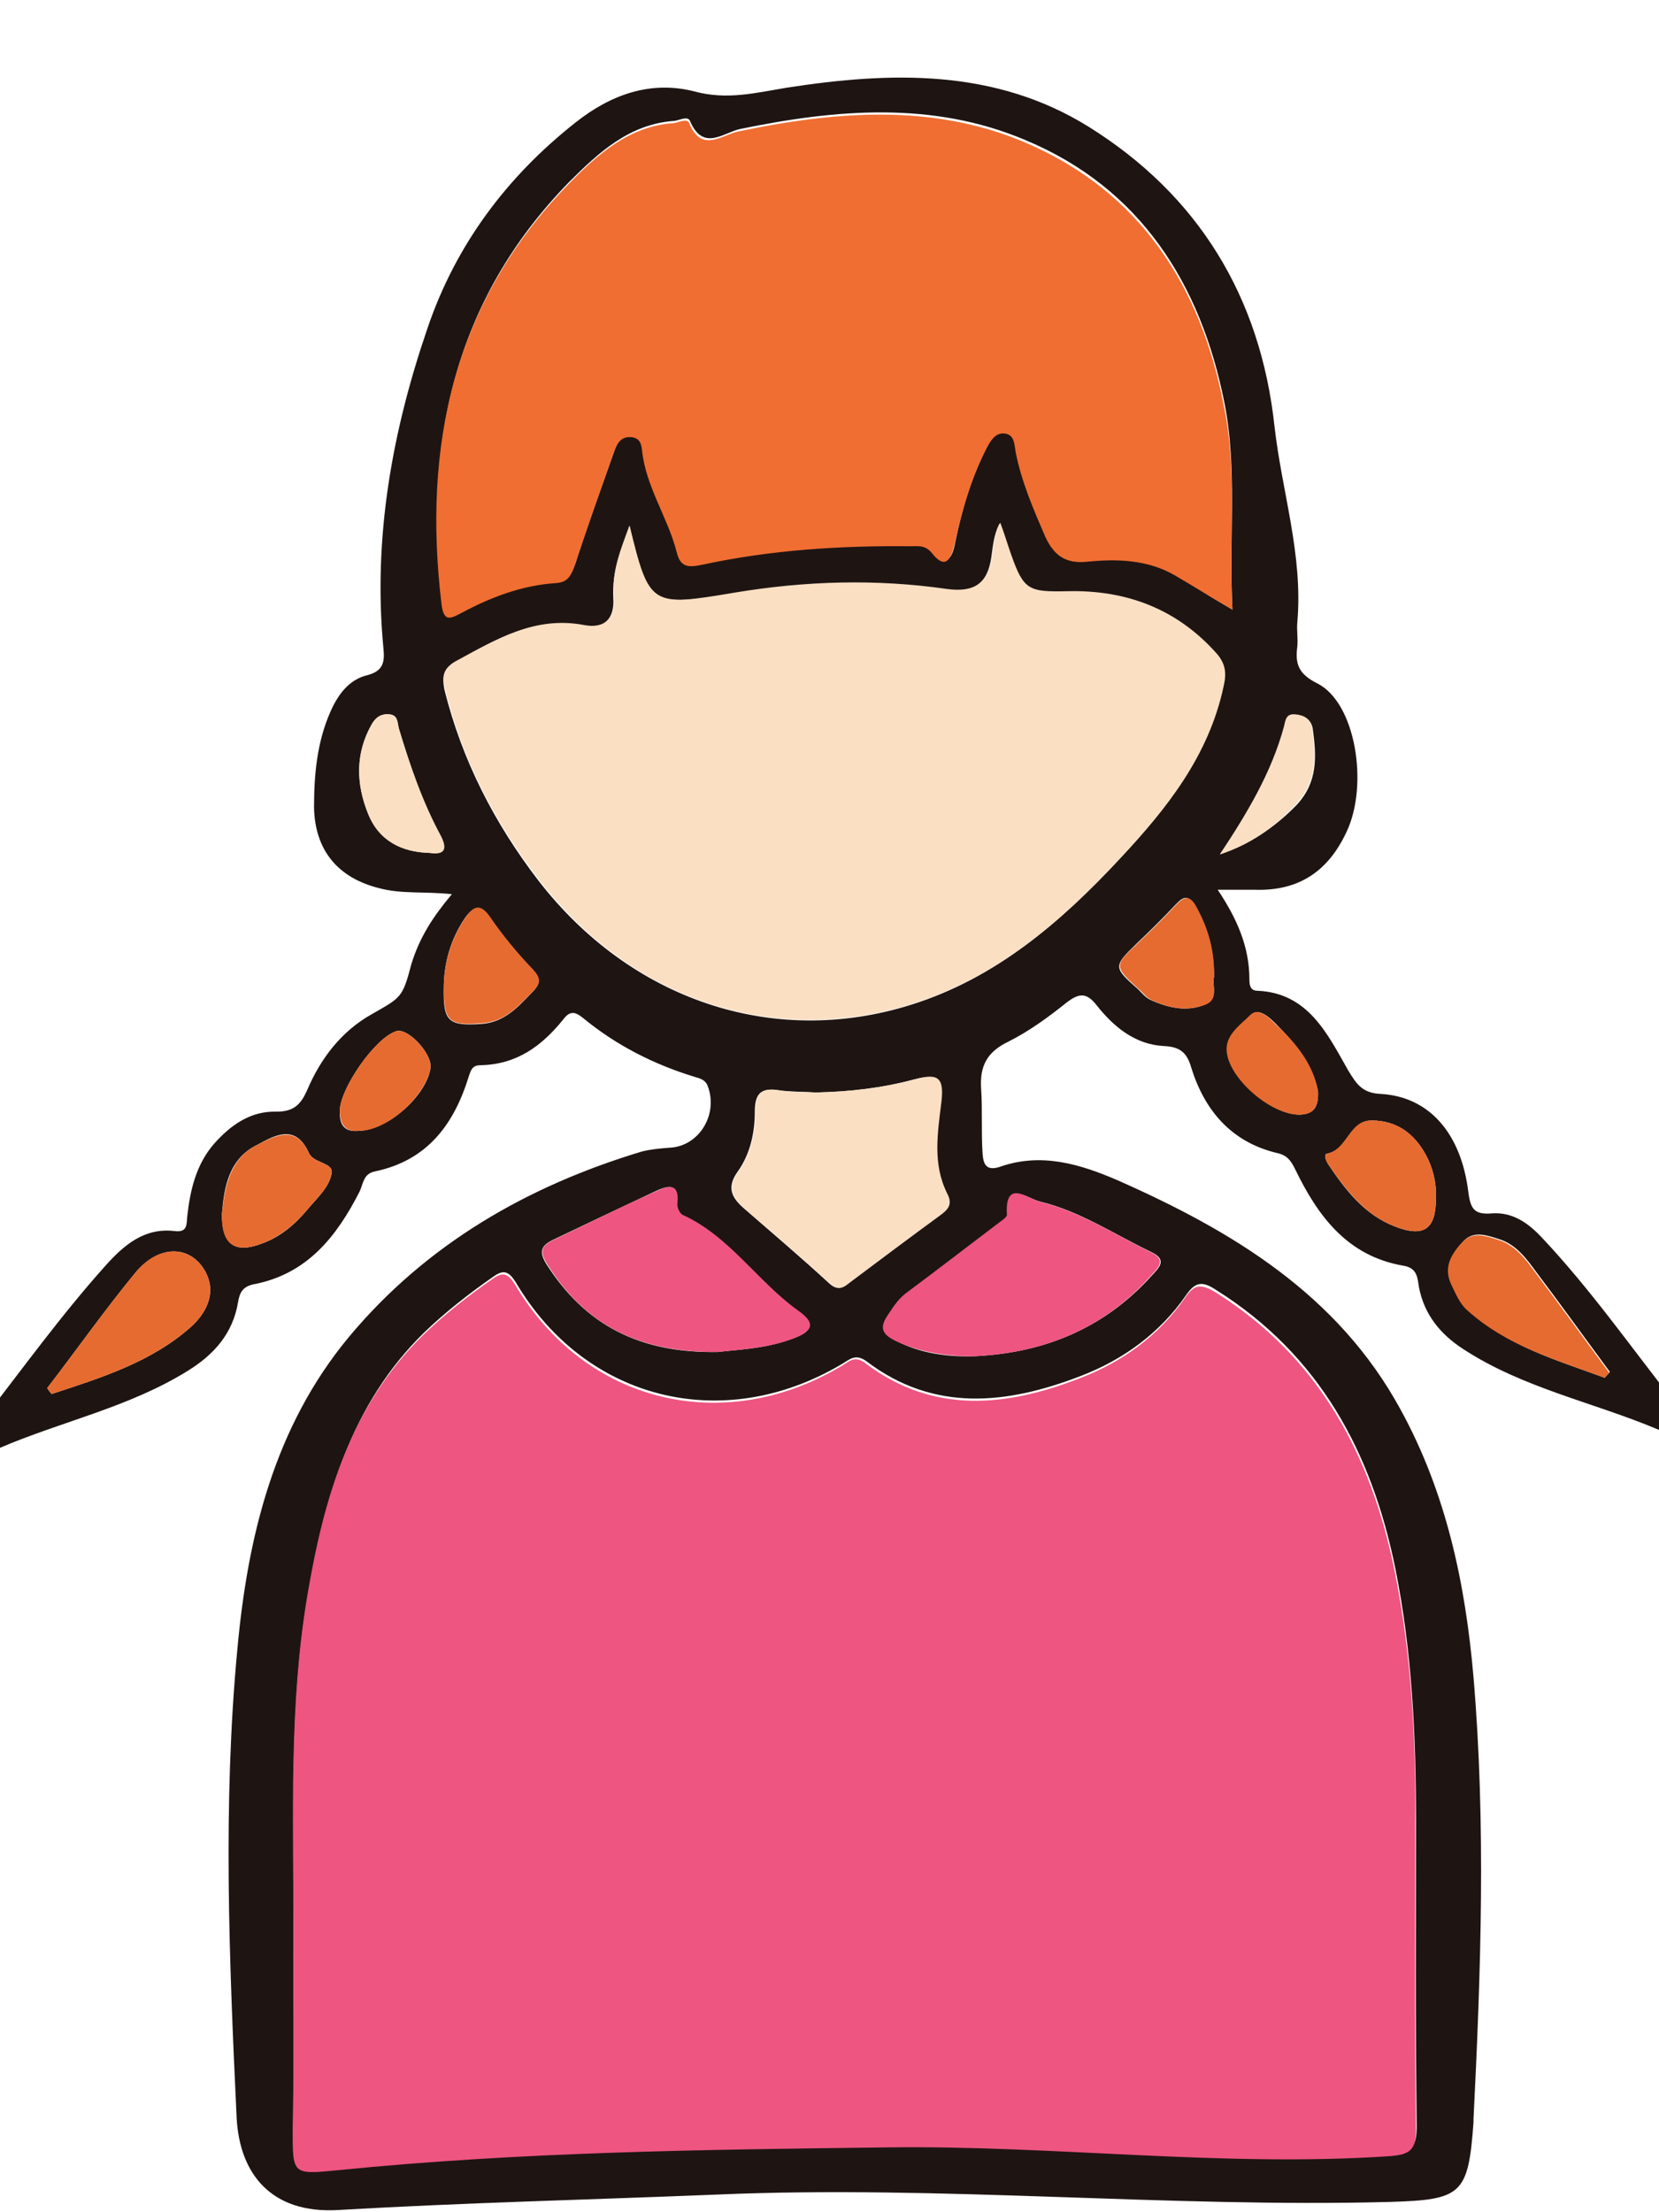 <?xml version="1.0" encoding="UTF-8" standalone="no"?>
<svg
   xmlns:dc="http://purl.org/dc/elements/1.1/"
   xmlns:cc="http://creativecommons.org/ns#"
   xmlns:rdf="http://www.w3.org/1999/02/22-rdf-syntax-ns#"
   xmlns:svg="http://www.w3.org/2000/svg"
   xmlns="http://www.w3.org/2000/svg"
   xmlns:xlink="http://www.w3.org/1999/xlink"
   xmlns:sodipodi="http://sodipodi.sourceforge.net/DTD/sodipodi-0.dtd"
   xmlns:inkscape="http://www.inkscape.org/namespaces/inkscape"
   inkscape:version="1.0beta1 (32d4812, 2019-09-19)"
   id="svg1408"
   version="1.1"
   viewBox="0 0 238.125 317.5"
   height="1200"
   width="900">
  <defs
     id="defs1402">
    <clipPath
       id="SVGID_2_">
      <use
         xlink:href="#SVGID_1_"
         overflow="visible"
         id="use1978"
         x="0"
         y="0"
         width="100%"
         height="100%" />
    </clipPath>
    <circle
       id="SVGID_1_"
       cx="231.7"
       cy="310.3"
       r="136.5" />
    <clipPath
       id="SVGID_4_">
      <use
         height="100%"
         width="100%"
         y="0"
         x="0"
         id="use2092"
         overflow="visible"
         xlink:href="#SVGID_3_" />
    </clipPath>
    <circle
       r="136.5"
       cy="310.3"
       cx="543.9"
       id="SVGID_3_" />
    <clipPath
       id="SVGID_6_">
      <use
         height="100%"
         width="100%"
         y="0"
         x="0"
         id="use2158"
         overflow="visible"
         xlink:href="#SVGID_5_" />
    </clipPath>
    <circle
       r="136.5"
       cy="310.3"
       cx="856.1"
       id="SVGID_5_" />
    <clipPath
       id="SVGID_8_">
      <use
         height="100%"
         width="100%"
         y="0"
         x="0"
         id="use2256"
         overflow="visible"
         xlink:href="#SVGID_7_" />
    </clipPath>
    <circle
       r="136.5"
       cy="310.3"
       cx="1168.3"
       id="SVGID_7_" />
    <clipPath
       id="SVGID_10_">
      <use
         height="100%"
         width="100%"
         y="0"
         x="0"
         id="use2342"
         overflow="visible"
         xlink:href="#SVGID_9_" />
    </clipPath>
    <circle
       r="136.5"
       cy="669.7"
       cx="231.7"
       id="SVGID_9_" />
    <clipPath
       id="SVGID_12_">
      <use
         height="100%"
         width="100%"
         y="0"
         x="0"
         id="use2418"
         overflow="visible"
         xlink:href="#SVGID_11_" />
    </clipPath>
    <circle
       r="136.5"
       cy="669.7"
       cx="543.9"
       id="SVGID_11_" />
    <clipPath
       id="SVGID_14_">
      <use
         height="100%"
         width="100%"
         y="0"
         x="0"
         id="use2556"
         overflow="visible"
         xlink:href="#SVGID_13_" />
    </clipPath>
    <circle
       r="136.5"
       cy="669.7"
       cx="856.1"
       id="SVGID_13_" />
    <clipPath
       id="SVGID_16_">
      <use
         height="100%"
         width="100%"
         y="0"
         x="0"
         id="use2684"
         overflow="visible"
         xlink:href="#SVGID_15_" />
    </clipPath>
    <circle
       r="136.5"
       cy="669.7"
       cx="1168.3"
       id="SVGID_15_" />
  </defs>
  <sodipodi:namedview
     inkscape:window-maximized="0"
     inkscape:window-y="134"
     inkscape:window-x="20"
     inkscape:window-height="907"
     inkscape:window-width="1600"
     units="px"
     showgrid="false"
     inkscape:document-rotation="0"
     inkscape:current-layer="layer1"
     inkscape:document-units="mm"
     inkscape:cy="560"
     inkscape:cx="400"
     inkscape:zoom="0.35"
     inkscape:pageshadow="2"
     inkscape:pageopacity="0.0"
     borderopacity="1.0"
     bordercolor="#666666"
     pagecolor="#ffffff"
     id="base" />
  <g
     id="layer1"
     inkscape:groupmode="layer"
     inkscape:label="Layer 1">
    <g
       transform="matrix(1.058,0,0,1.058,-456.84,-564.443)"
       id="XMLID_431_">
      <path
         inkscape:connector-curvature="0"
         id="XMLID_324_"
         fill="#1E1513"
         d="m 493.1,654.8 c -3.7,-0.4 -6.8,0 -9.8,-0.8 -5.7,-1.4 -8.8,-5.2 -8.9,-11 0,-4.4 0.4,-8.8 2.2,-12.9 1,-2.3 2.5,-4.4 5,-5 2.3,-0.6 2.4,-1.9 2.2,-3.8 -1.4,-14.9 1.2,-29.3 6,-43.3 3.8,-11.2 10.7,-20.5 20.1,-27.9 4.8,-3.8 10.2,-5.7 16.1,-4.2 4.4,1.2 8.3,0.2 12.5,-0.5 14.2,-2.2 28.3,-2.6 41,5.3 14.9,9.3 23.3,23.1 25.2,40.6 1,8.9 3.9,17.5 3.1,26.6 -0.1,1.1 0.1,2.2 0,3.3 -0.3,2.3 0.1,3.7 2.7,5 5.2,2.6 7,13.7 4,20.1 -2.5,5.4 -6.5,8.1 -12.5,7.9 -1.5,0 -3.1,0 -5,0 2.6,3.9 4.3,7.7 4.3,12.2 0,0.7 0.1,1.5 1.1,1.5 6.9,0.3 9.5,5.9 12.3,10.8 1.2,2 2,3.1 4.5,3.2 6.4,0.4 10.8,5.2 11.8,13.3 0.3,2.3 0.8,3.1 3.2,2.9 2.8,-0.2 4.9,1.3 6.7,3.2 6.7,7.1 12.2,15 18.2,22.6 0.7,0.9 0.9,1.7 0.2,2.7 -0.7,0.9 -1.6,1.3 -2.6,0.8 -8.8,-3.7 -18.3,-5.6 -26.4,-10.9 -3.1,-2 -5.3,-4.7 -6,-8.4 -0.2,-1.2 -0.2,-2.6 -2.1,-2.9 -7.6,-1.3 -11.6,-6.7 -14.7,-13.1 -0.6,-1.2 -1.1,-1.9 -2.5,-2.2 -6.2,-1.5 -9.8,-5.8 -11.6,-11.6 -0.6,-2.1 -1.6,-2.8 -3.7,-2.9 -3.9,-0.2 -6.8,-2.6 -9.1,-5.5 -1.4,-1.8 -2.4,-1.7 -4.1,-0.4 -2.5,2 -5.1,3.9 -7.9,5.3 -2.9,1.4 -3.9,3.3 -3.7,6.4 0.2,2.9 0,5.9 0.2,8.8 0.1,1.3 0.4,2.4 2.3,1.8 5.6,-2 10.9,-0.4 16,1.8 15.6,6.9 29.9,15.5 38.4,31.1 6.2,11.3 8.8,23.6 9.9,36.3 1.7,20 1,40 0,60 0,0.1 0,0.2 0,0.4 -0.7,9.8 -1.6,10.5 -11.3,10.8 -30.4,0.8 -60.8,-2.3 -91.3,-1 -17.2,0.7 -34.3,1.1 -51.5,2.1 -9,0.5 -13.3,-4.9 -13.7,-12.5 -1,-21.2 -1.9,-42.5 0.1,-63.6 1.4,-15.3 5,-30.1 15.1,-42.3 10.5,-12.6 24.2,-20.5 39.8,-25.2 1.2,-0.3 2.4,-0.4 3.6,-0.5 4.1,-0.1 6.8,-4.5 5.3,-8.4 -0.3,-0.8 -1,-1 -1.7,-1.2 -5.6,-1.7 -10.7,-4.3 -15.2,-8 -1.1,-0.9 -1.8,-1 -2.7,0.2 -2.9,3.6 -6.3,6.1 -11.2,6.2 -1.1,0 -1.3,0.6 -1.6,1.5 -2,6.5 -5.6,11.4 -12.7,12.9 -1.6,0.3 -1.6,1.6 -2.1,2.7 -3.1,6.1 -7.1,11.2 -14.3,12.6 -1.6,0.3 -2,1.2 -2.2,2.4 -0.7,4.3 -3.3,7.2 -6.9,9.4 -7.9,4.9 -17,6.8 -25.4,10.4 -1.1,0.5 -2.2,0.1 -2.9,-1 -0.7,-1.1 -0.1,-1.9 0.5,-2.7 5.5,-7.1 10.7,-14.3 16.7,-21 2.5,-2.8 5.3,-5.2 9.4,-4.7 1.7,0.2 1.6,-0.8 1.7,-2 0.4,-3.6 1.2,-7 3.6,-9.8 2.3,-2.6 5,-4.5 8.5,-4.4 2.3,0 3.3,-0.9 4.2,-3 1.8,-4.2 4.6,-7.9 8.7,-10.2 4,-2.3 4.2,-2.2 5.4,-6.8 1.1,-3.6 2.9,-6.4 5.5,-9.5 z m -21.5,139.9 c 0,9.1 0.1,18.2 0,27.2 -0.1,6.3 -0.1,6.3 6.1,5.7 24.8,-2.4 49.7,-2.8 74.6,-3.1 22.7,-0.3 45.3,2.7 68,1.2 2.9,-0.2 3.7,-0.8 3.7,-3.8 -0.2,-13.7 -0.1,-27.5 -0.1,-41.2 0,-11.5 -0.5,-23 -2.8,-34.4 -3.2,-15.8 -10.3,-29 -24.3,-37.8 -1.8,-1.2 -2.8,-1.2 -4.1,0.7 -3.6,5.2 -8.6,8.8 -14.4,11 -9.9,3.8 -19.8,4.9 -28.9,-2 -1.6,-1.2 -2.4,-0.2 -3.5,0.4 -16.1,9.5 -34.7,4.8 -44.1,-11.1 -1,-1.6 -1.7,-1.8 -3.1,-0.8 -3.3,2.3 -6.5,4.8 -9.4,7.6 -9.9,9.7 -13.4,22.3 -15.7,35.3 -2.6,15.2 -1.9,30.2 -2,45.1 z M 599,616.2 c -0.5,-9.8 0.7,-19.1 -1.1,-28.1 -3.2,-16.1 -11.4,-29.1 -27,-35.6 -12.5,-5.3 -25.6,-4.2 -38.7,-1.5 -2.3,0.5 -5,3.1 -6.8,-1.1 -0.3,-0.7 -1.4,-0.1 -2.1,0 -6.1,0.4 -10.3,4.3 -14.3,8.3 -15.6,16 -19.8,35.5 -17.2,57 0.3,2.3 1.1,2 2.6,1.2 4,-2.1 8.2,-3.8 12.9,-4.1 1.7,-0.1 2.1,-1.1 2.6,-2.5 1.6,-5.1 3.5,-10.2 5.3,-15.3 0.4,-1.1 0.9,-2 2.3,-2 1.1,0.1 1.4,0.9 1.5,1.8 0.5,5 3.5,9.1 4.7,13.8 0.5,2.1 1.6,2.1 3.5,1.7 9.3,-1.9 18.7,-2.5 28.2,-2.5 1,0 2,-0.2 2.9,0.9 1.9,2.3 2.7,1.1 3.1,-1.2 0.9,-4.4 2.2,-8.8 4.3,-12.9 0.5,-1 1.2,-2.1 2.4,-2.1 1.4,0.1 1.4,1.6 1.6,2.6 0.8,4 2.4,7.7 4,11.4 1.1,2.6 2.7,3.7 5.7,3.4 4,-0.4 8.1,-0.3 11.8,1.8 2.3,1.7 4.7,3.2 7.8,5 z m -81.8,-11.4 c -1.1,3.2 -2.4,6.3 -2.2,9.8 0.2,2.9 -1.3,4.3 -4,3.8 -6.6,-1.3 -11.9,1.8 -17.3,4.8 -1.7,0.9 -2,1.9 -1.6,3.9 2.4,9.6 6.8,18.1 12.7,25.8 12.5,16.2 31.8,22.8 50.6,16.9 11.5,-3.6 20.3,-11.2 28.3,-19.8 6.3,-6.8 12,-14 14,-23.3 0.4,-1.7 0.3,-3 -0.9,-4.4 -5.4,-6.1 -12.3,-8.7 -20.3,-8.5 -5.2,0.1 -5.9,-0.1 -7.6,-4.9 -0.5,-1.4 -0.9,-2.7 -1.5,-4.4 -0.8,1.6 -0.9,3.1 -1.1,4.5 -0.5,3.7 -2.4,5 -6.1,4.5 -9.6,-1.4 -19.3,-1 -28.9,0.5 -11.2,1.8 -11.5,1.8 -14.1,-9.2 z m 25.3,76.9 c -1.7,-0.1 -3.5,-0.1 -5.1,-0.3 -2.4,-0.4 -3.2,0.5 -3.2,2.9 0,2.8 -0.6,5.7 -2.3,8.1 -1.6,2.2 -0.8,3.6 0.8,5 3.9,3.4 7.8,6.7 11.6,10.2 1.2,1.1 1.9,0.5 2.8,-0.2 4,-3 8,-6 12.1,-9 1.1,-0.8 1.8,-1.5 1,-3 -2,-3.9 -1.3,-8.1 -0.8,-12.3 0.4,-3.3 -0.3,-4 -3.5,-3.2 -4.4,1.2 -8.8,1.7 -13.4,1.8 z m 20.8,35.8 c 9.7,-0.3 18.1,-3.6 24.7,-10.9 1,-1.1 2.3,-2.2 -0.1,-3.3 -5,-2.4 -9.6,-5.5 -15,-6.8 -1.7,-0.4 -4.7,-3 -4.4,1.8 0,0.3 -0.6,0.7 -1,1 -4.3,3.2 -8.5,6.5 -12.8,9.7 -1,0.8 -1.7,1.7 -2.3,2.8 -1.1,1.7 -1.1,2.6 1,3.6 3.1,1.6 6.4,2.1 9.9,2.1 z m -34.1,-0.6 c 2.4,-0.3 6.2,-0.4 9.8,-1.7 2.7,-0.9 3.7,-1.9 1,-3.9 -5.5,-4 -9.3,-10.1 -15.7,-13 -0.4,-0.2 -0.8,-1.1 -0.7,-1.6 0.4,-2.9 -1.4,-2.3 -2.9,-1.6 -4.7,2.2 -9.3,4.4 -13.9,6.6 -1.7,0.8 -1.9,1.7 -0.8,3.4 5.2,8.1 12.5,12 23.2,11.8 z m -91,4.9 c 0.2,0.3 0.4,0.6 0.6,0.8 6.7,-2.2 13.5,-4.3 18.9,-9.1 2,-1.8 3.6,-4.6 1.9,-7.6 -2,-3.5 -6.2,-3.6 -9.4,0.2 -4.2,5.1 -8,10.5 -12,15.7 z m 211.3,-1.4 c 0.2,-0.3 0.5,-0.5 0.7,-0.8 -3.4,-4.6 -6.7,-9.2 -10.1,-13.7 -1.3,-1.8 -2.7,-3.6 -4.9,-4.3 -1.6,-0.5 -3.4,-1.2 -4.8,0.2 -1.5,1.6 -2.8,3.4 -1.6,5.9 0.6,1.2 1,2.5 2.1,3.4 5.3,5 12.1,6.9 18.6,9.3 z M 461.9,698.2 c 0,4.1 1.7,5.4 5.4,4 2.5,-0.9 4.4,-2.5 6.1,-4.5 1.3,-1.6 3.1,-3.1 3.4,-5.1 0.2,-1.4 -2.5,-1.3 -3.1,-2.7 -1.8,-4 -4.6,-2.4 -7,-1.1 -3.9,1.9 -4.5,5.8 -4.8,9.4 z m 164.7,-2.1 c 0.1,-2.1 -0.4,-4.2 -1.4,-6 -1.6,-2.9 -4,-4.6 -7.3,-4.6 -3.1,0 -3.2,4 -6.1,4.5 -0.4,0.1 -0.1,0.9 0.1,1.3 2.4,3.6 5,7 9.2,8.6 3.9,1.5 5.5,0.3 5.5,-3.8 z M 492,667.6 c -0.1,4.5 0.7,5.1 5.1,4.8 3.1,-0.2 5,-2.3 6.9,-4.3 1.1,-1.1 1.1,-1.8 0,-3 -2.1,-2.2 -4.1,-4.6 -5.8,-7.1 -1.3,-2 -2.3,-1.4 -3.3,0 -1.9,2.8 -2.9,6 -2.9,9.6 z M 596.5,666 c 0,-3.5 -0.8,-6.6 -2.5,-9.5 -0.9,-1.6 -1.6,-1.5 -2.7,-0.3 -1.7,1.8 -3.4,3.5 -5.2,5.2 -3.3,3.2 -3.3,3.3 0.1,6.3 0.5,0.5 1,1.1 1.6,1.4 2.4,1.1 4.9,1.7 7.4,0.7 2,-0.8 1,-2.6 1.3,-3.8 z M 490.1,649.2 c 1.9,0.2 2.4,-0.4 1.5,-2.3 -2.5,-4.6 -4.2,-9.6 -5.7,-14.6 -0.2,-0.8 -0.1,-1.8 -1.3,-1.9 -1.2,-0.1 -1.9,0.5 -2.4,1.4 -2.2,3.9 -2.1,8 -0.5,12 1.5,3.7 4.5,5.3 8.4,5.4 z m 120.5,32.3 c -0.7,-3.5 -3,-6.4 -5.7,-9.1 -0.9,-0.9 -2.4,-2.3 -3.4,-1.2 -1.3,1.3 -3.2,2.5 -3.2,4.6 0,3.8 6,9 9.9,8.9 1.9,-0.1 2.5,-1.1 2.4,-3.2 z m -130.1,5.4 c 3.9,-0.1 9.1,-4.7 9.7,-8.5 0.3,-1.9 -3.1,-5.6 -4.7,-5 -2.9,1 -7.5,7.7 -7.6,10.7 -0.1,2 0.6,3 2.6,2.8 z m 116.8,-37.5 c 4,-1.4 7.4,-3.6 10.4,-6.7 2.9,-3.1 2.7,-6.6 2.2,-10.3 -0.2,-1.3 -1.1,-1.8 -2.3,-1.9 -1.2,-0.1 -1.3,0.7 -1.5,1.6 -1.8,6.2 -5.1,11.8 -8.8,17.3 z" />
      <path
         inkscape:connector-curvature="0"
         id="XMLID_323_"
         fill="#EE5581"
         d="m 471.6,794.7 c 0,-15 -0.6,-30 1.9,-44.8 2.2,-13.1 5.8,-25.6 15.7,-35.3 2.9,-2.8 6.1,-5.3 9.4,-7.6 1.4,-1 2.1,-0.8 3.1,0.8 9.4,15.9 28,20.6 44.1,11.1 1.1,-0.6 1.9,-1.7 3.5,-0.4 9.2,6.9 19.1,5.8 28.9,2 5.8,-2.2 10.8,-5.8 14.4,-11 1.3,-1.9 2.2,-1.8 4.1,-0.7 14,8.8 21.1,22 24.3,37.8 2.3,11.4 2.9,22.8 2.8,34.4 0,13.7 -0.1,27.5 0.1,41.2 0,2.9 -0.7,3.6 -3.7,3.8 -22.7,1.5 -45.3,-1.5 -68,-1.2 -24.9,0.3 -49.8,0.6 -74.6,3.1 -6.2,0.6 -6.1,0.6 -6.1,-5.7 0.2,-9.3 0.1,-18.4 0.1,-27.5 z" />
      <path
         inkscape:connector-curvature="0"
         id="XMLID_322_"
         fill="#F06E32"
         d="m 599,616.2 c -3.1,-1.8 -5.5,-3.3 -7.9,-4.7 -3.7,-2.1 -7.8,-2.2 -11.8,-1.8 -2.9,0.3 -4.5,-0.8 -5.7,-3.4 -1.6,-3.7 -3.2,-7.4 -4,-11.4 -0.2,-1 -0.1,-2.5 -1.6,-2.6 -1.2,-0.1 -1.9,1.1 -2.4,2.1 -2.1,4.1 -3.3,8.4 -4.3,12.9 -0.5,2.2 -1.3,3.5 -3.1,1.2 -0.9,-1.1 -1.9,-0.9 -2.9,-0.9 -9.5,-0.1 -18.9,0.5 -28.2,2.5 -1.9,0.4 -3,0.4 -3.5,-1.7 -1.2,-4.7 -4.2,-8.9 -4.7,-13.8 -0.1,-0.9 -0.3,-1.7 -1.5,-1.8 -1.4,-0.1 -1.9,0.9 -2.3,2 -1.8,5.1 -3.6,10.2 -5.3,15.3 -0.5,1.4 -0.9,2.4 -2.6,2.5 -4.6,0.3 -8.8,1.9 -12.9,4.1 -1.5,0.8 -2.3,1.1 -2.6,-1.2 -2.6,-21.5 1.6,-41 17.2,-57 3.9,-4 8.2,-7.9 14.3,-8.3 0.7,-0.1 1.8,-0.7 2.1,0 1.7,4.2 4.5,1.5 6.8,1.1 13,-2.7 26.2,-3.8 38.7,1.5 15.6,6.6 23.9,19.5 27,35.6 1.9,8.8 0.7,18.1 1.2,27.8 z" />
      <path
         inkscape:connector-curvature="0"
         id="XMLID_321_"
         fill="#FADFC3"
         d="m 517.2,604.8 c 2.7,11 2.9,11 14.2,9.1 9.6,-1.6 19.2,-1.9 28.9,-0.5 3.7,0.5 5.6,-0.8 6.1,-4.5 0.2,-1.4 0.3,-2.9 1.1,-4.5 0.6,1.6 1,3 1.5,4.4 1.7,4.8 2.4,5 7.6,4.9 8,-0.2 14.9,2.4 20.3,8.5 1.2,1.4 1.3,2.7 0.9,4.4 -2,9.4 -7.7,16.6 -14,23.3 -8,8.6 -16.8,16.2 -28.3,19.8 -18.9,5.9 -38.1,-0.6 -50.6,-16.9 -6,-7.8 -10.4,-16.3 -12.7,-25.8 -0.5,-1.9 -0.1,-3 1.6,-3.9 5.4,-2.9 10.6,-6.1 17.3,-4.8 2.7,0.5 4.2,-0.9 4,-3.8 -0.4,-3.3 0.9,-6.5 2.1,-9.7 z" />
      <path
         inkscape:connector-curvature="0"
         id="XMLID_320_"
         fill="#FADFC3"
         d="m 542.5,681.7 c 4.6,-0.1 9,-0.6 13.5,-1.8 3.2,-0.9 3.9,-0.1 3.5,3.2 -0.5,4.1 -1.2,8.3 0.8,12.3 0.8,1.5 0.1,2.2 -1,3 -4.1,3 -8.1,6 -12.1,9 -0.9,0.7 -1.5,1.3 -2.8,0.2 -3.8,-3.5 -7.8,-6.8 -11.6,-10.2 -1.6,-1.4 -2.4,-2.8 -0.8,-5 1.6,-2.3 2.3,-5.2 2.3,-8.1 0,-2.4 0.8,-3.3 3.2,-2.9 1.5,0.3 3.3,0.2 5,0.3 z" />
      <path
         inkscape:connector-curvature="0"
         id="XMLID_319_"
         fill="#EE5581"
         d="m 563.3,717.5 c -3.5,-0.1 -6.8,-0.6 -10,-2.1 -2.1,-1 -2.1,-2 -1,-3.6 0.7,-1 1.3,-2 2.3,-2.8 4.3,-3.2 8.6,-6.5 12.8,-9.7 0.4,-0.3 1,-0.7 1,-1 -0.3,-4.9 2.7,-2.3 4.4,-1.8 5.4,1.3 10.1,4.4 15,6.8 2.4,1.1 1.1,2.2 0.1,3.3 -6.5,7.3 -14.9,10.6 -24.6,10.9 z" />
      <path
         inkscape:connector-curvature="0"
         id="XMLID_318_"
         fill="#EE5581"
         d="m 529.2,716.9 c -10.8,0.1 -18,-3.7 -23.1,-11.8 -1.1,-1.7 -1,-2.6 0.8,-3.4 4.6,-2.2 9.2,-4.5 13.9,-6.6 1.5,-0.7 3.2,-1.3 2.9,1.6 -0.1,0.5 0.3,1.4 0.7,1.6 6.4,2.9 10.2,9.1 15.7,13 2.7,1.9 1.7,2.9 -1,3.9 -3.7,1.3 -7.5,1.4 -9.9,1.7 z" />
      <path
         inkscape:connector-curvature="0"
         id="XMLID_317_"
         fill="#E66B30"
         d="m 438.2,721.8 c 4,-5.2 7.8,-10.6 12,-15.7 3.1,-3.8 7.4,-3.7 9.4,-0.2 1.7,3 0.1,5.8 -1.9,7.6 -5.4,4.8 -12.2,6.9 -18.9,9.1 -0.2,-0.2 -0.4,-0.5 -0.6,-0.8 z" />
      <path
         inkscape:connector-curvature="0"
         id="XMLID_316_"
         fill="#E66B30"
         d="m 649.5,720.4 c -6.5,-2.4 -13.3,-4.3 -18.7,-9.2 -1,-0.9 -1.5,-2.2 -2.1,-3.4 -1.2,-2.5 0.1,-4.3 1.6,-5.9 1.4,-1.4 3.2,-0.7 4.8,-0.2 2.2,0.7 3.6,2.5 4.9,4.3 3.4,4.5 6.7,9.1 10.1,13.7 -0.1,0.2 -0.4,0.5 -0.6,0.7 z" />
      <path
         inkscape:connector-curvature="0"
         id="XMLID_315_"
         fill="#E66B30"
         d="m 461.9,698.2 c 0.4,-3.6 1,-7.5 4.8,-9.4 2.4,-1.2 5.2,-2.8 7,1.1 0.6,1.4 3.3,1.3 3.1,2.7 -0.3,2 -2.1,3.5 -3.4,5.1 -1.7,2 -3.7,3.6 -6.1,4.5 -3.7,1.4 -5.5,0.1 -5.4,-4 z" />
      <path
         inkscape:connector-curvature="0"
         id="XMLID_314_"
         fill="#E66B30"
         d="m 626.6,696.1 c 0,4.1 -1.6,5.3 -5.5,3.8 -4.2,-1.6 -6.8,-5.1 -9.2,-8.6 -0.3,-0.4 -0.5,-1.2 -0.1,-1.3 2.8,-0.5 3,-4.6 6.1,-4.5 3.4,0 5.8,1.8 7.3,4.6 1,1.8 1.5,3.9 1.4,6 z" />
      <path
         inkscape:connector-curvature="0"
         id="XMLID_313_"
         fill="#E66B30"
         d="m 492,667.6 c 0,-3.5 1,-6.8 3,-9.7 1,-1.4 1.9,-2 3.3,0 1.7,2.5 3.7,4.9 5.8,7.1 1.1,1.2 1.1,1.9 0,3 -2,2 -3.8,4.1 -6.9,4.3 -4.5,0.4 -5.2,-0.3 -5.2,-4.7 z" />
      <path
         inkscape:connector-curvature="0"
         id="XMLID_312_"
         fill="#E66B30"
         d="m 596.5,666 c -0.3,1.3 0.7,3.1 -1.2,3.8 -2.6,1 -5.1,0.4 -7.4,-0.7 -0.6,-0.3 -1.1,-1 -1.6,-1.4 -3.4,-3.1 -3.4,-3.2 -0.1,-6.3 1.8,-1.7 3.5,-3.4 5.2,-5.2 1.1,-1.2 1.9,-1.2 2.7,0.3 1.6,2.9 2.5,6 2.4,9.5 z" />
      <path
         inkscape:connector-curvature="0"
         id="XMLID_311_"
         fill="#FADFC3"
         d="m 490.1,649.2 c -3.9,-0.1 -7,-1.7 -8.4,-5.4 -1.6,-4 -1.7,-8.1 0.5,-12 0.5,-0.9 1.2,-1.5 2.4,-1.4 1.2,0.1 1.1,1.1 1.3,1.9 1.5,5 3.2,10 5.7,14.6 1,1.9 0.4,2.6 -1.5,2.3 z" />
      <path
         inkscape:connector-curvature="0"
         id="XMLID_310_"
         fill="#E66B30"
         d="m 610.6,681.5 c 0.1,2.1 -0.5,3.2 -2.5,3.2 -3.9,0.1 -9.9,-5.1 -9.9,-8.9 0,-2 1.9,-3.3 3.2,-4.6 1.1,-1.1 2.5,0.3 3.4,1.2 2.9,2.6 5.2,5.6 5.8,9.1 z" />
      <path
         inkscape:connector-curvature="0"
         id="XMLID_309_"
         fill="#E66B30"
         d="m 480.5,686.9 c -1.9,0.2 -2.6,-0.9 -2.6,-2.8 0.1,-3 4.7,-9.7 7.6,-10.7 1.6,-0.6 5,3.1 4.7,5 -0.7,3.8 -5.8,8.5 -9.7,8.5 z" />
      <path
         inkscape:connector-curvature="0"
         id="XMLID_308_"
         fill="#FADFC3"
         d="m 597.3,649.4 c 3.7,-5.6 7,-11.1 8.7,-17.4 0.2,-0.9 0.3,-1.7 1.5,-1.6 1.2,0.1 2.1,0.6 2.3,1.9 0.5,3.7 0.7,7.2 -2.2,10.3 -2.9,3.2 -6.3,5.5 -10.3,6.8 z" />
    </g>
  </g>
</svg>
